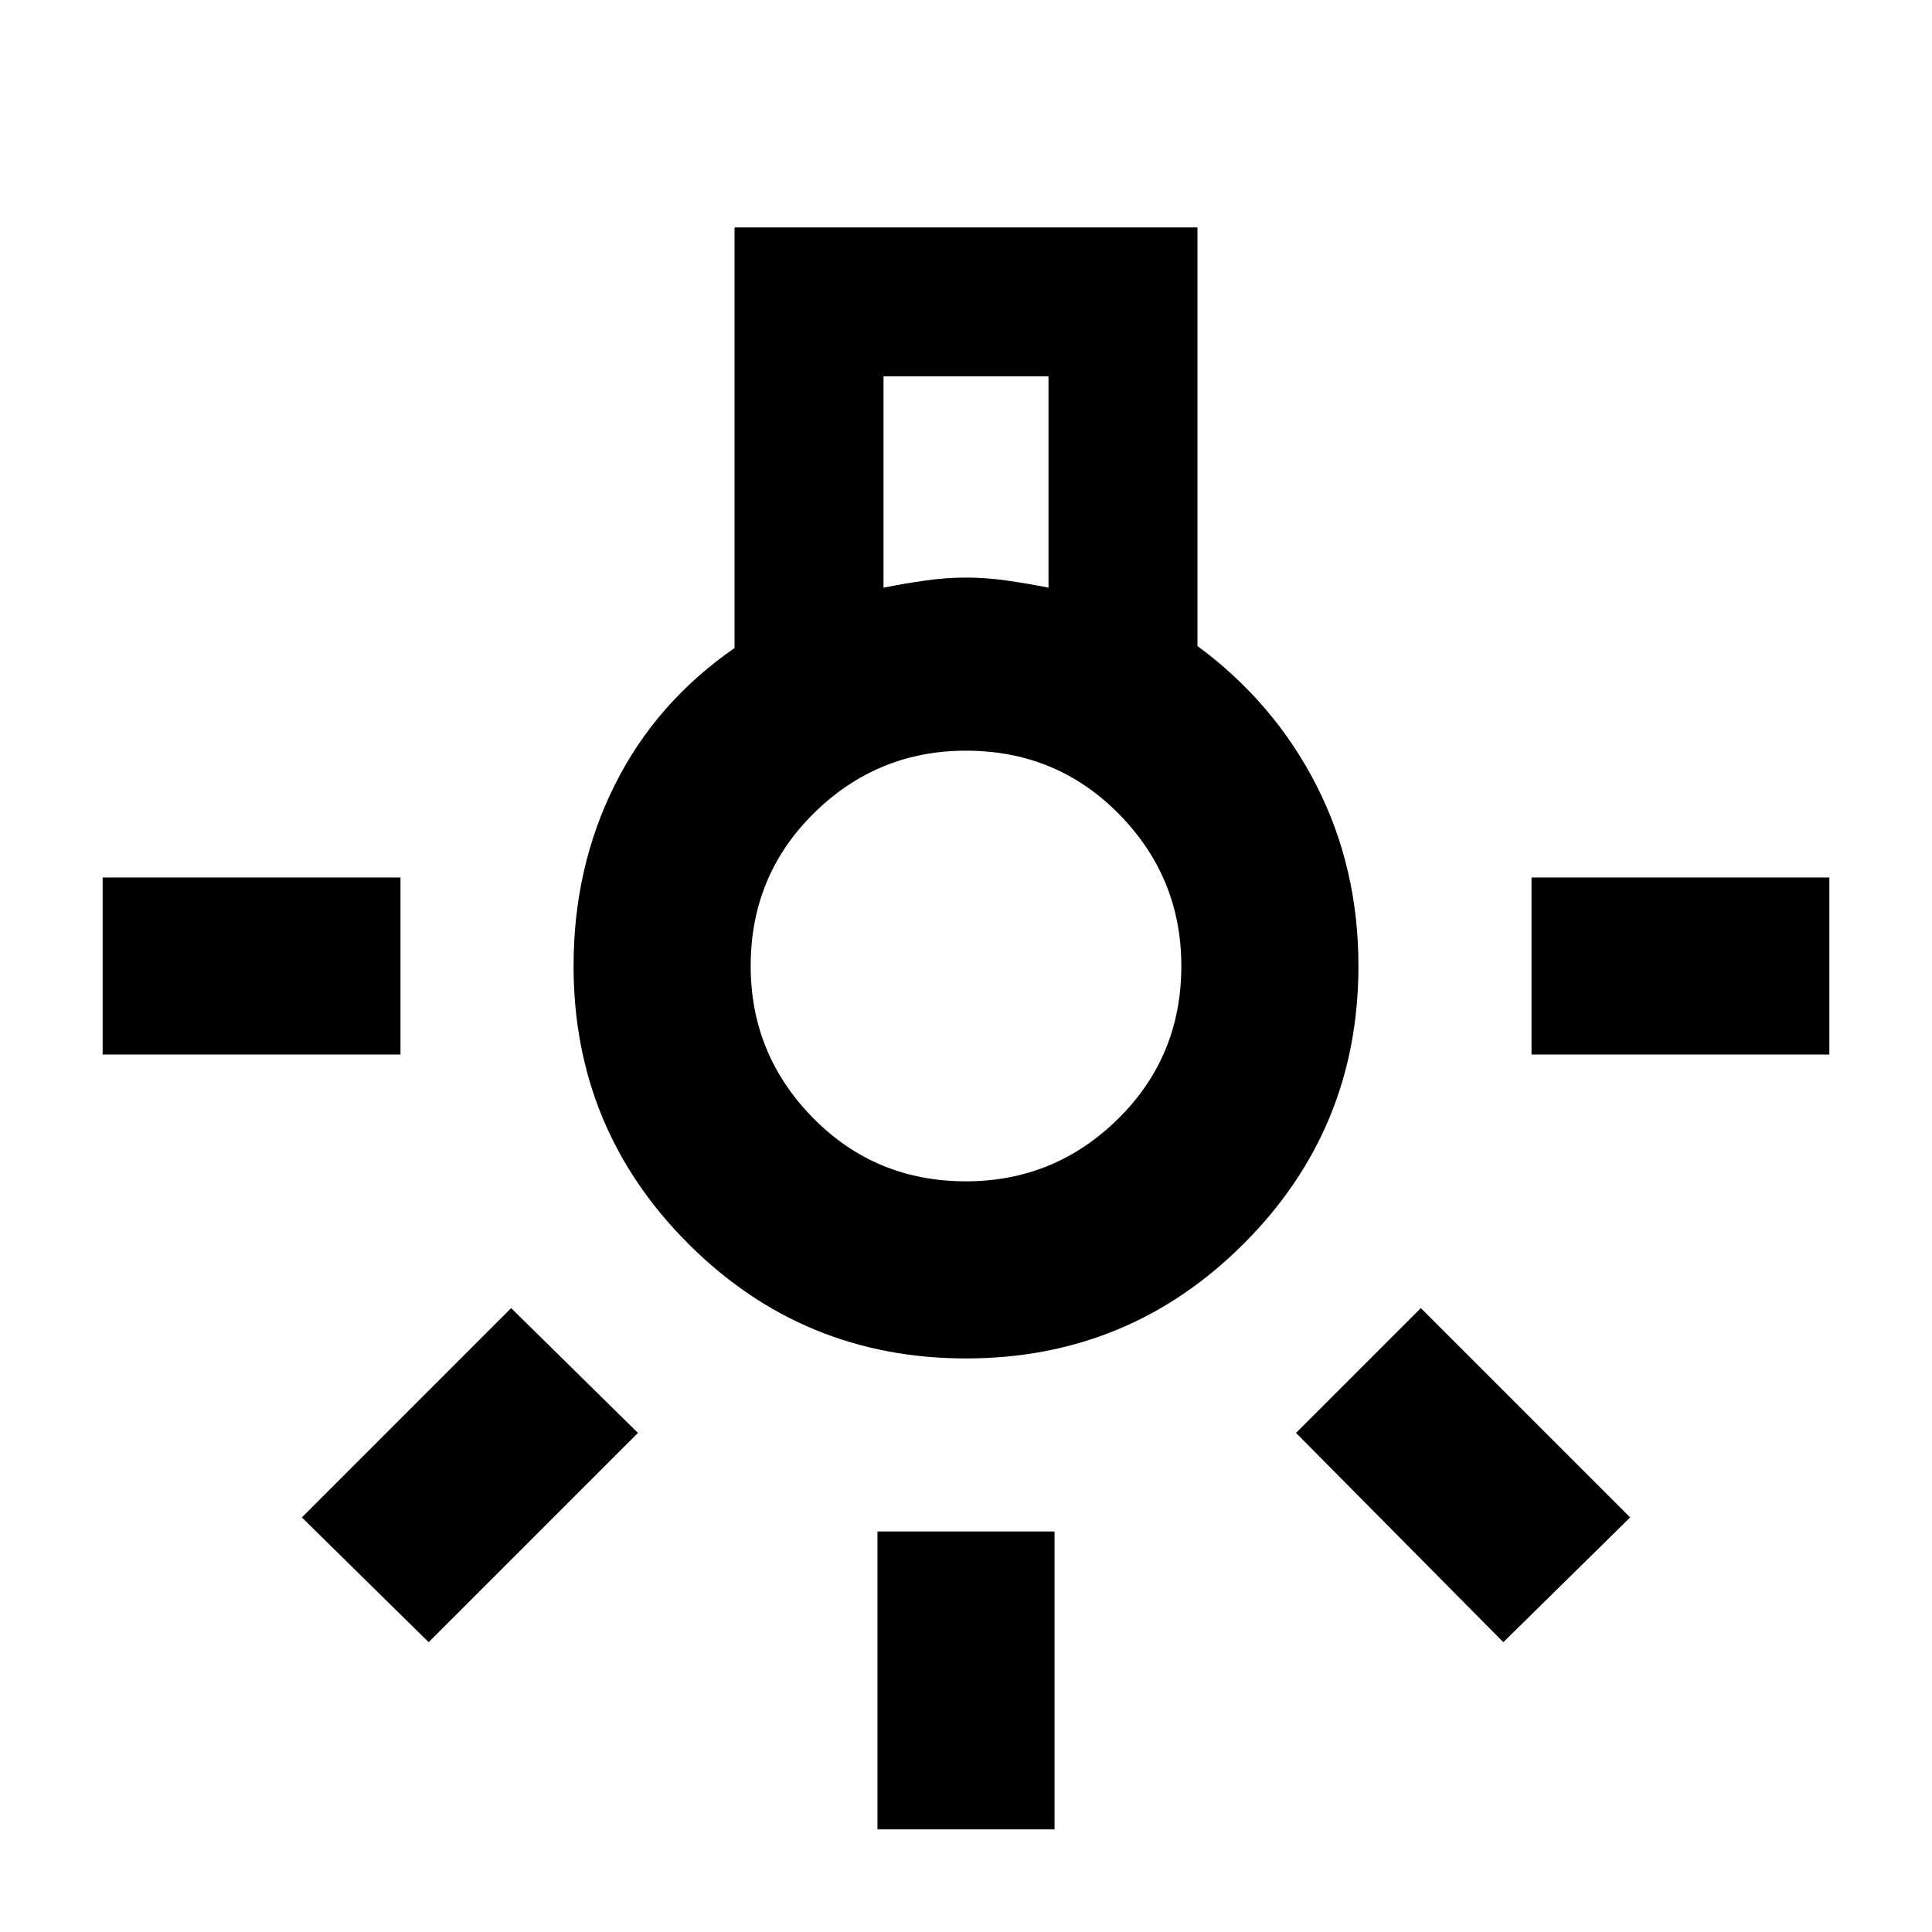 <svg xmlns="http://www.w3.org/2000/svg" height="40" width="40"><path d="M18.167 37.875v-6.167h3.666v6.167ZM2.125 21.833v-3.666h6.167v3.666Zm29.583 0v-3.666h6.167v3.666ZM31.125 34l-4.292-4.333 2.584-2.584 4.333 4.334Zm-22.25 0L6.25 31.417l4.333-4.334 2.625 2.584ZM20 28.125q-3.375 0-5.75-2.375T11.875 20q0-2.042.854-3.75.854-1.708 2.479-2.833V4.708h9.584v8.667q1.583 1.167 2.458 2.875.875 1.708.875 3.75 0 3.375-2.375 5.75T20 28.125Zm-1.708-15.958q.416-.084.854-.146.437-.063.854-.063t.854.063q.438.062.854.146V7.792h-3.416ZM20 24.458q1.833 0 3.146-1.291 1.312-1.292 1.312-3.167 0-1.833-1.291-3.146-1.292-1.312-3.167-1.312-1.833 0-3.146 1.291-1.312 1.292-1.312 3.167 0 1.833 1.291 3.146 1.292 1.312 3.167 1.312ZM20 20Z"/></svg>